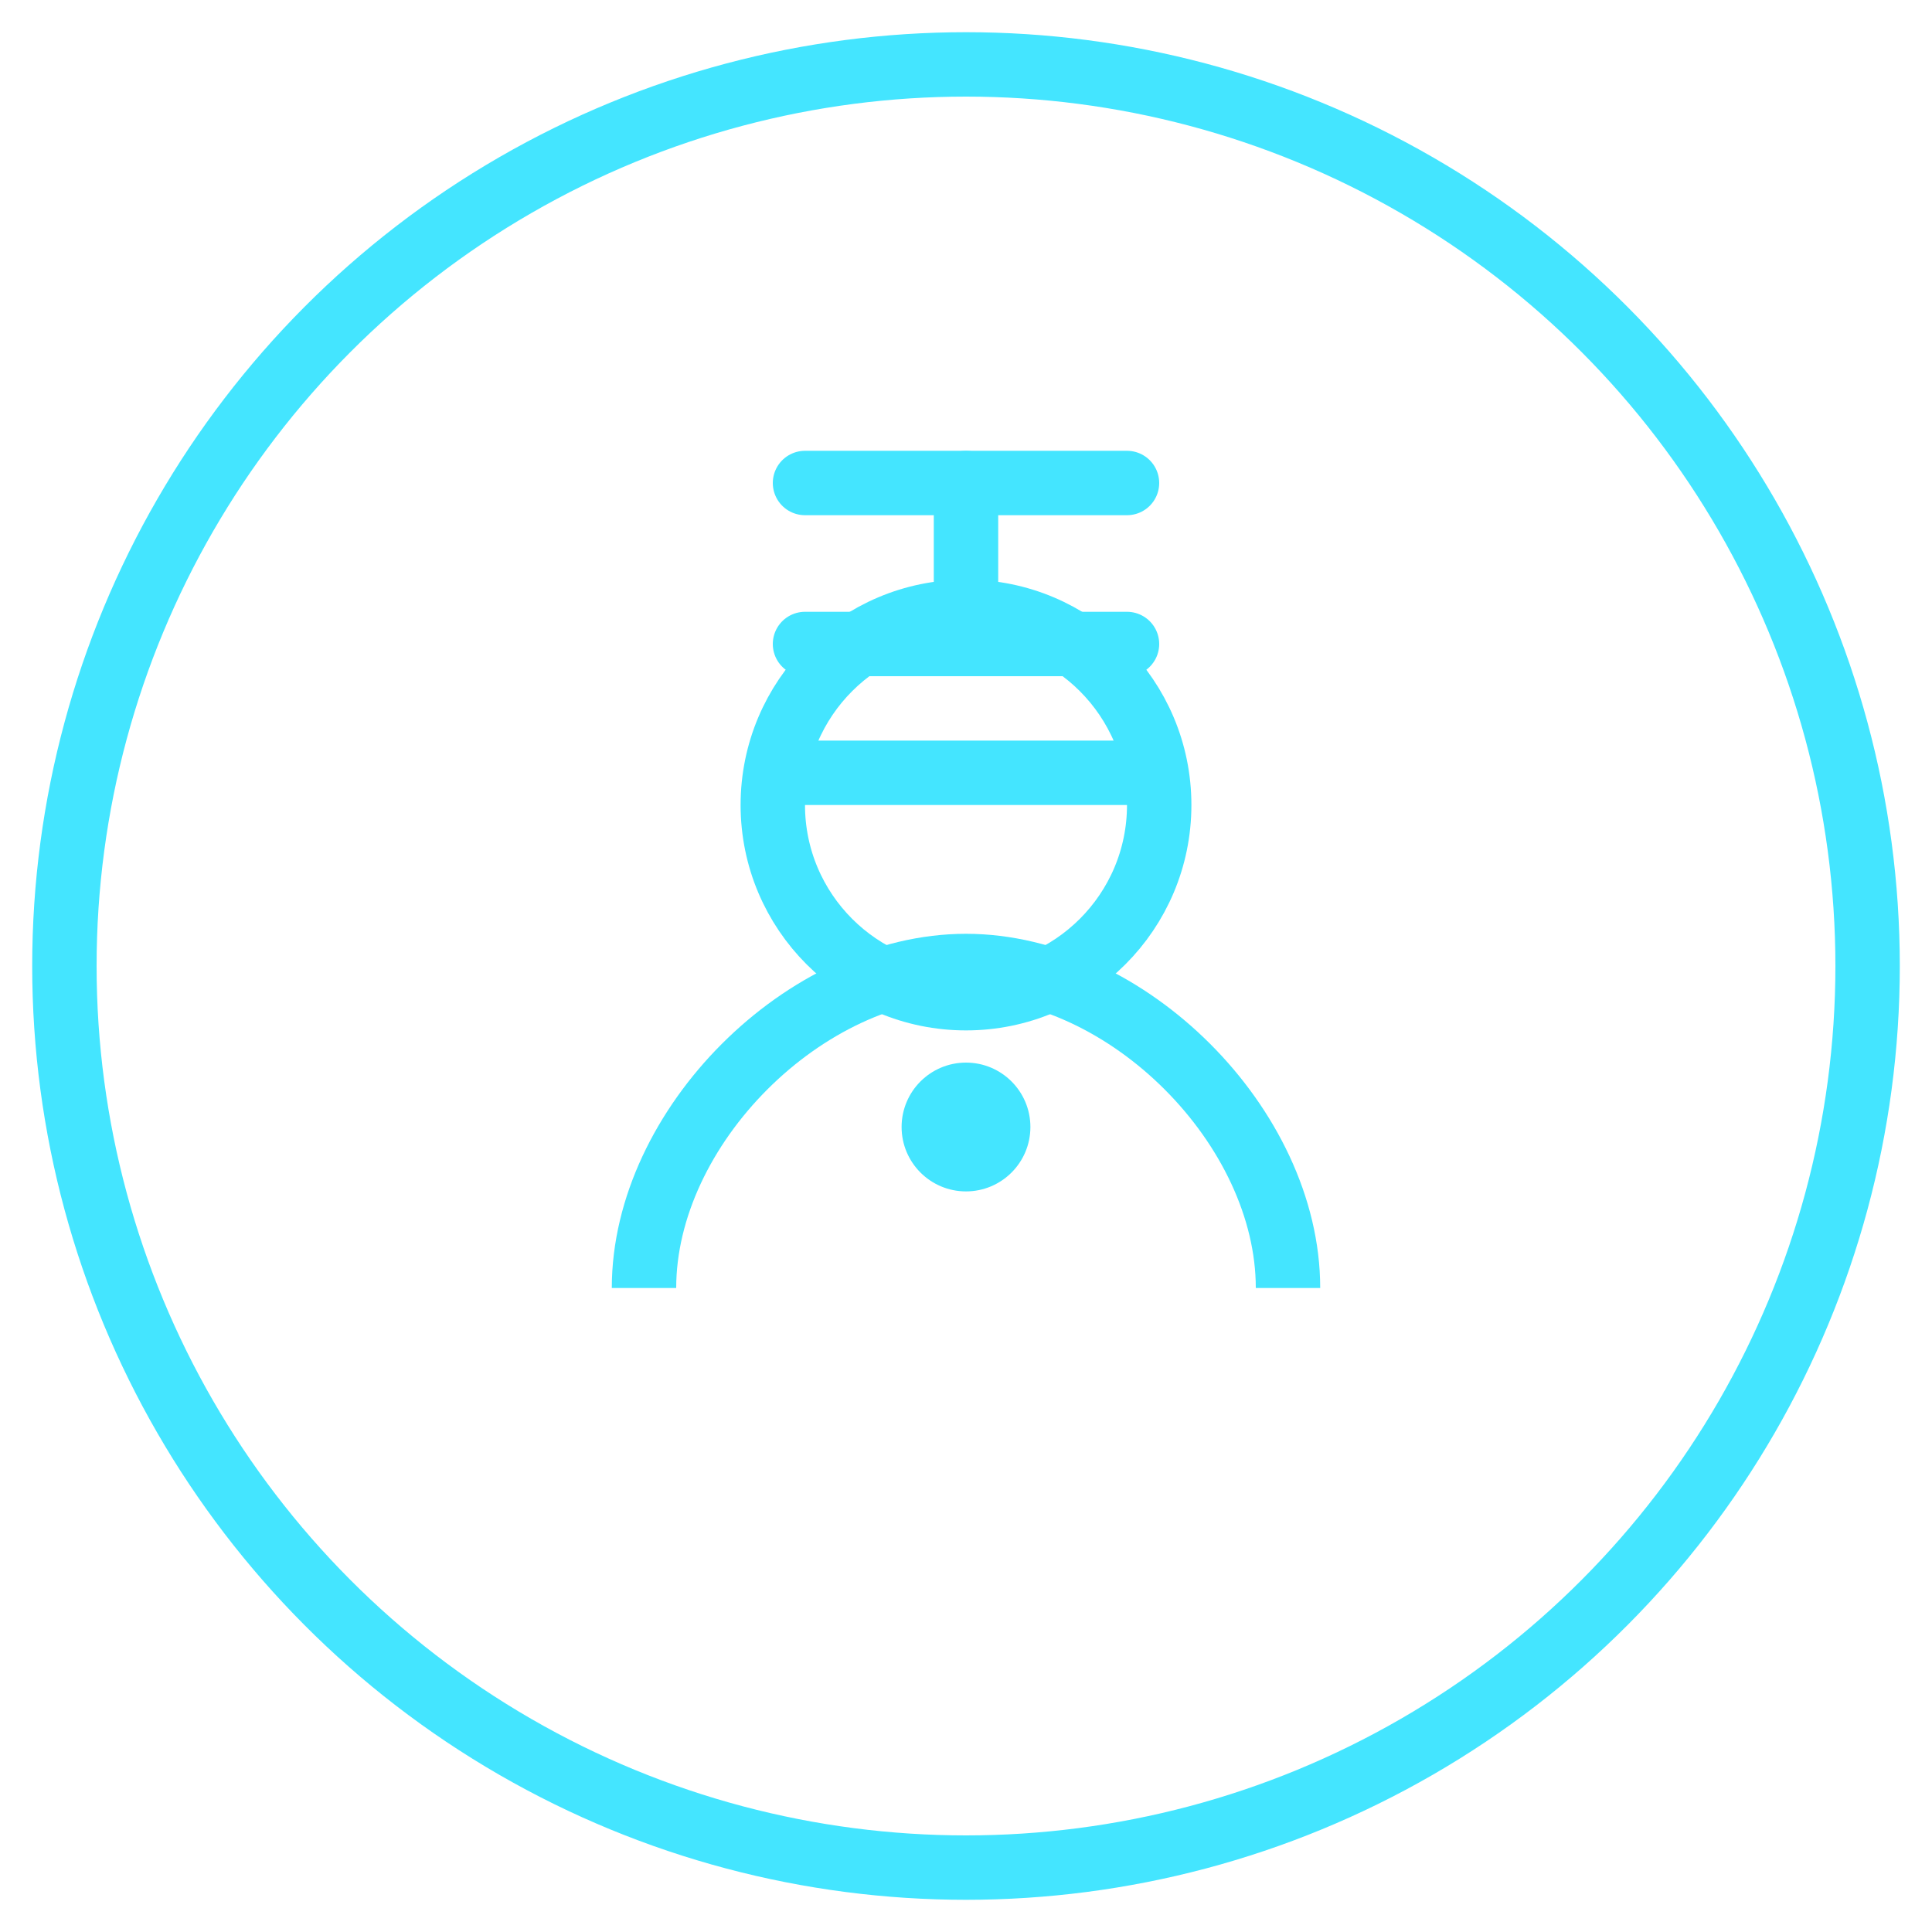 <svg width="60" height="60" viewBox="0 0 60 60" fill="none" xmlns="http://www.w3.org/2000/svg">
  <circle cx="30" cy="30" r="28" stroke="#44E5FF" stroke-width="2" fill="none"/>
  <circle cx="30" cy="25" r="6" fill="none" stroke="#44E5FF" stroke-width="2"/>
  <path d="M20 40C20 35 25 30 30 30C35 30 40 35 40 40" fill="none" stroke="#44E5FF" stroke-width="2"/>
  <path d="M25 20L35 20M25 24L35 24" stroke="#44E5FF" stroke-width="2" stroke-linecap="round"/>
  <path d="M30 15L30 20" stroke="#44E5FF" stroke-width="2" stroke-linecap="round"/>
  <path d="M25 15L35 15" stroke="#44E5FF" stroke-width="2" stroke-linecap="round"/>
  <circle cx="30" cy="35" r="2" fill="#44E5FF"/>
</svg>

